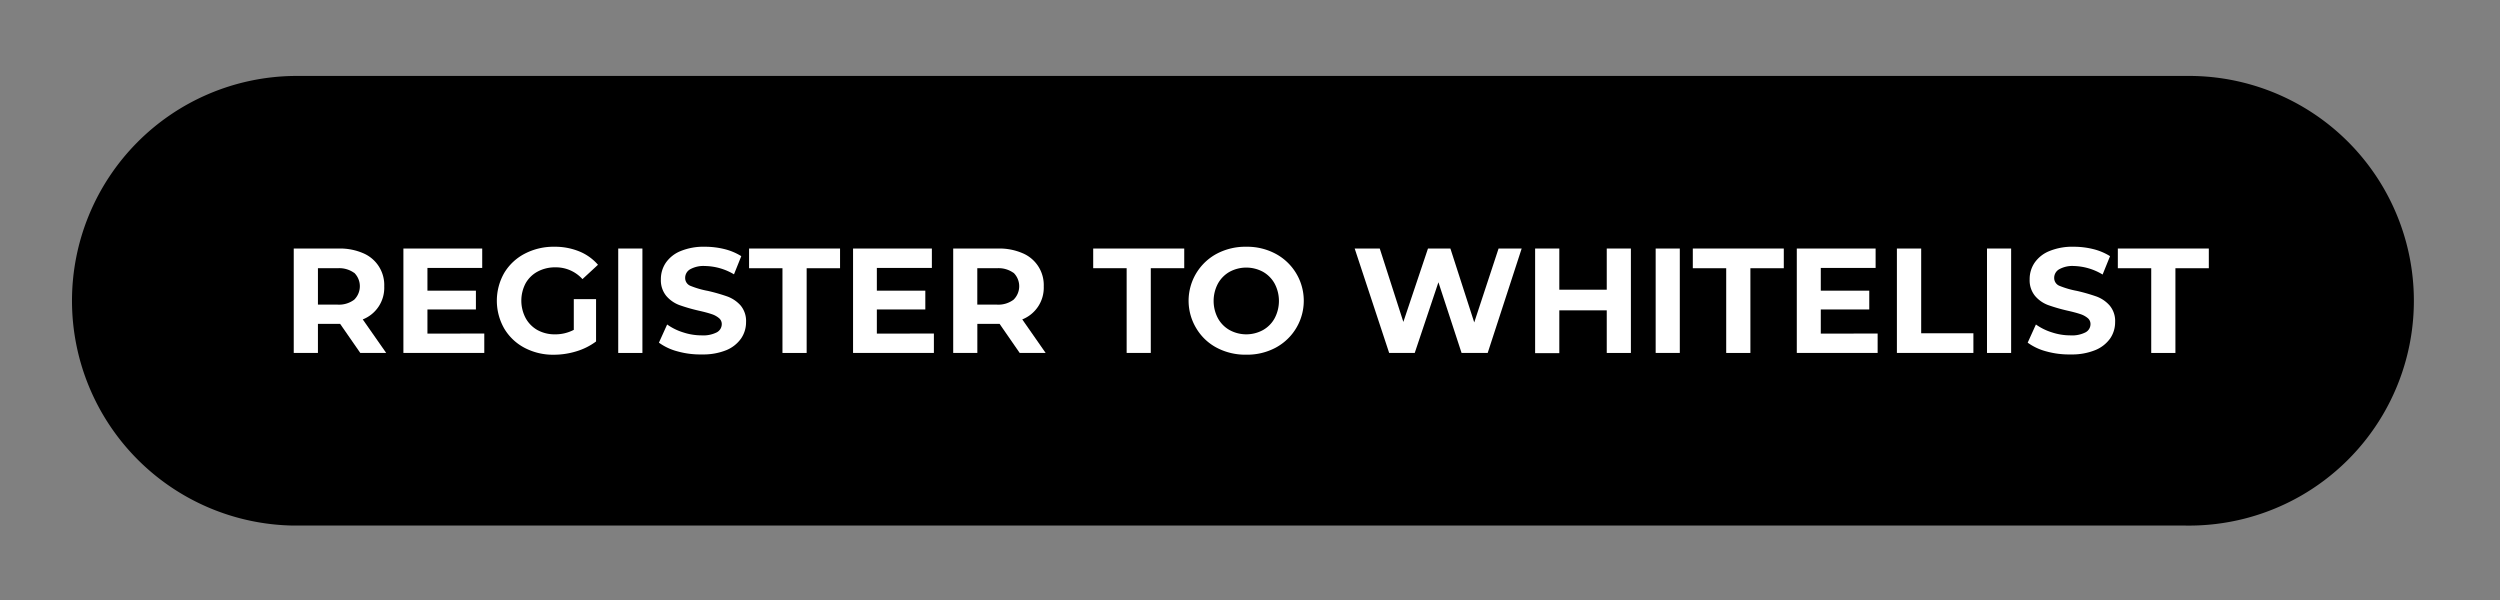<svg id="Capa_1" data-name="Capa 1" xmlns="http://www.w3.org/2000/svg" viewBox="0 0 507.5 121.83"><rect x="0" y="0" width="507.5" height="121.83" fill="#808080" stroke="none"/><defs><style>.cls-1{fill:#fff;}.cls-2{fill:none;}</style></defs><path d="M443.7,15.42H59.58a45.64,45.64,0,0,0,0,91.27H443.7a45.64,45.64,0,1,0,0-91.27Z"/><path class="cls-1" d="M73.14,71.65l-4.09-5.9H64.54v5.9H59.63V50.45h9.18a11.85,11.85,0,0,1,4.89.94A7,7,0,0,1,78,58.14a6.89,6.89,0,0,1-4.36,6.7l4.76,6.81ZM71.9,55.4a5.19,5.19,0,0,0-3.36-.95h-4v7.39h4a5.14,5.14,0,0,0,3.36-1,3.83,3.83,0,0,0,0-5.47Z"/><path class="cls-1" d="M98.31,67.71v3.94H81.89V50.45h16v3.94H86.77V59h9.84v3.82H86.77v4.9Z"/><path class="cls-1" d="M116.48,60.72H121v8.6a12.94,12.94,0,0,1-4,2,15.64,15.64,0,0,1-4.57.69,12.4,12.4,0,0,1-5.94-1.4,10.44,10.44,0,0,1-4.13-3.91,11.39,11.39,0,0,1,0-11.3,10.5,10.5,0,0,1,4.16-3.9,12.65,12.65,0,0,1,6-1.41,13.07,13.07,0,0,1,5.06.94,10,10,0,0,1,3.81,2.72l-3.15,2.91a7.25,7.25,0,0,0-5.48-2.39,7.42,7.42,0,0,0-3.6.85,6.09,6.09,0,0,0-2.46,2.39,7.58,7.58,0,0,0,0,7.05A6.21,6.21,0,0,0,109.1,67a7.19,7.19,0,0,0,3.56.87,8.07,8.07,0,0,0,3.82-.91Z"/><path class="cls-1" d="M125.5,50.45h4.91v21.2H125.5Z"/><path class="cls-1" d="M137.54,71.33a11.27,11.27,0,0,1-3.78-1.77l1.67-3.69a11.4,11.4,0,0,0,3.24,1.6,12,12,0,0,0,3.76.61,6.06,6.06,0,0,0,3.09-.62,1.9,1.9,0,0,0,1-1.65,1.56,1.56,0,0,0-.6-1.26,4.4,4.4,0,0,0-1.51-.8c-.61-.21-1.45-.43-2.5-.67a35,35,0,0,1-4-1.15,6.48,6.48,0,0,1-2.65-1.85,5,5,0,0,1-1.1-3.39,5.89,5.89,0,0,1,1-3.35,6.69,6.69,0,0,1,3-2.37,12.2,12.2,0,0,1,4.92-.88,16.41,16.41,0,0,1,4,.48A11.81,11.81,0,0,1,150.48,52L149,55.69A11.85,11.85,0,0,0,143.09,54a5.54,5.54,0,0,0-3,.67,2,2,0,0,0-1,1.76,1.7,1.7,0,0,0,1.13,1.62,17.87,17.87,0,0,0,3.47,1,36.9,36.9,0,0,1,4,1.15,6.67,6.67,0,0,1,2.66,1.82,4.91,4.91,0,0,1,1.1,3.36,5.85,5.85,0,0,1-1,3.32,6.85,6.85,0,0,1-3,2.38,12.46,12.46,0,0,1-4.93.87A17.09,17.09,0,0,1,137.54,71.33Z"/><path class="cls-1" d="M158.84,54.45h-6.78v-4h18.47v4h-6.78v17.2h-4.91Z"/><path class="cls-1" d="M189.58,67.71v3.94H173.17V50.45h16v3.94H178V59h9.84v3.82H178v4.9Z"/><path class="cls-1" d="M207,71.65l-4.08-5.9h-4.52v5.9h-4.9V50.45h9.17a11.85,11.85,0,0,1,4.89.94,7,7,0,0,1,4.32,6.75,6.92,6.92,0,0,1-4.36,6.7l4.75,6.81ZM205.75,55.4a5.19,5.19,0,0,0-3.36-.95h-4v7.39h4a5.14,5.14,0,0,0,3.36-1,3.83,3.83,0,0,0,0-5.47Z"/><path class="cls-1" d="M228.71,54.45h-6.79v-4H240.4v4h-6.79v17.2h-4.9Z"/><path class="cls-1" d="M247,70.59a10.56,10.56,0,0,1-4.14-3.92A10.82,10.82,0,0,1,247,51.51a12.4,12.4,0,0,1,6-1.42,12.24,12.24,0,0,1,5.94,1.42,10.81,10.81,0,0,1,0,19.08A12.24,12.24,0,0,1,253,72,12.4,12.4,0,0,1,247,70.59ZM256.39,67a6.1,6.1,0,0,0,2.37-2.41,7.52,7.52,0,0,0,0-7,6.17,6.17,0,0,0-2.37-2.41,7.13,7.13,0,0,0-6.79,0,6.17,6.17,0,0,0-2.37,2.41,7.52,7.52,0,0,0,0,7A6.1,6.1,0,0,0,249.6,67a7.06,7.06,0,0,0,6.79,0Z"/><path class="cls-1" d="M308.9,50.45,302,71.65H296.7L292,57.3l-4.81,14.35H282l-7-21.2h5.09l4.79,14.9,5-14.9h4.55l4.84,15,4.94-15Z"/><path class="cls-1" d="M331.07,50.45v21.2h-4.9V63h-9.63v8.69h-4.91V50.45h4.91v8.36h9.63V50.45Z"/><path class="cls-1" d="M336.1,50.45H341v21.2h-4.9Z"/><path class="cls-1" d="M350.42,54.45h-6.78v-4h18.47v4h-6.78v17.2h-4.91Z"/><path class="cls-1" d="M381.16,67.71v3.94H364.75V50.45h16v3.94H369.62V59h9.84v3.82h-9.84v4.9Z"/><path class="cls-1" d="M385.07,50.45H390v17.2H400.6v4H385.07Z"/><path class="cls-1" d="M403.36,50.45h4.9v21.2h-4.9Z"/><path class="cls-1" d="M415.39,71.33a11.31,11.31,0,0,1-3.77-1.77l1.67-3.69a11.4,11.4,0,0,0,3.24,1.6,12,12,0,0,0,3.75.61,6,6,0,0,0,3.09-.62,1.88,1.88,0,0,0,1-1.65,1.55,1.55,0,0,0-.59-1.26,4.49,4.49,0,0,0-1.51-.8c-.62-.21-1.45-.43-2.5-.67a35,35,0,0,1-4-1.15,6.42,6.42,0,0,1-2.65-1.85,5,5,0,0,1-1.1-3.39,5.89,5.89,0,0,1,1-3.35,6.64,6.64,0,0,1,3-2.37,12.2,12.2,0,0,1,4.92-.88,16.47,16.47,0,0,1,4,.48A11.81,11.81,0,0,1,428.34,52l-1.51,3.73A11.85,11.85,0,0,0,421,54a5.52,5.52,0,0,0-3,.67,2,2,0,0,0-1,1.76,1.71,1.71,0,0,0,1.14,1.62,17.87,17.87,0,0,0,3.47,1,36.9,36.9,0,0,1,4,1.15,6.57,6.57,0,0,1,2.65,1.82,4.86,4.86,0,0,1,1.11,3.36,5.85,5.85,0,0,1-1,3.32,6.9,6.9,0,0,1-3.05,2.38,12.5,12.5,0,0,1-4.93.87A17.21,17.21,0,0,1,415.39,71.33Z"/><path class="cls-1" d="M436.7,54.45h-6.78v-4h18.47v4h-6.78v17.2H436.7Z"/><rect class="cls-2" width="507.5" height="121.83"/></svg>